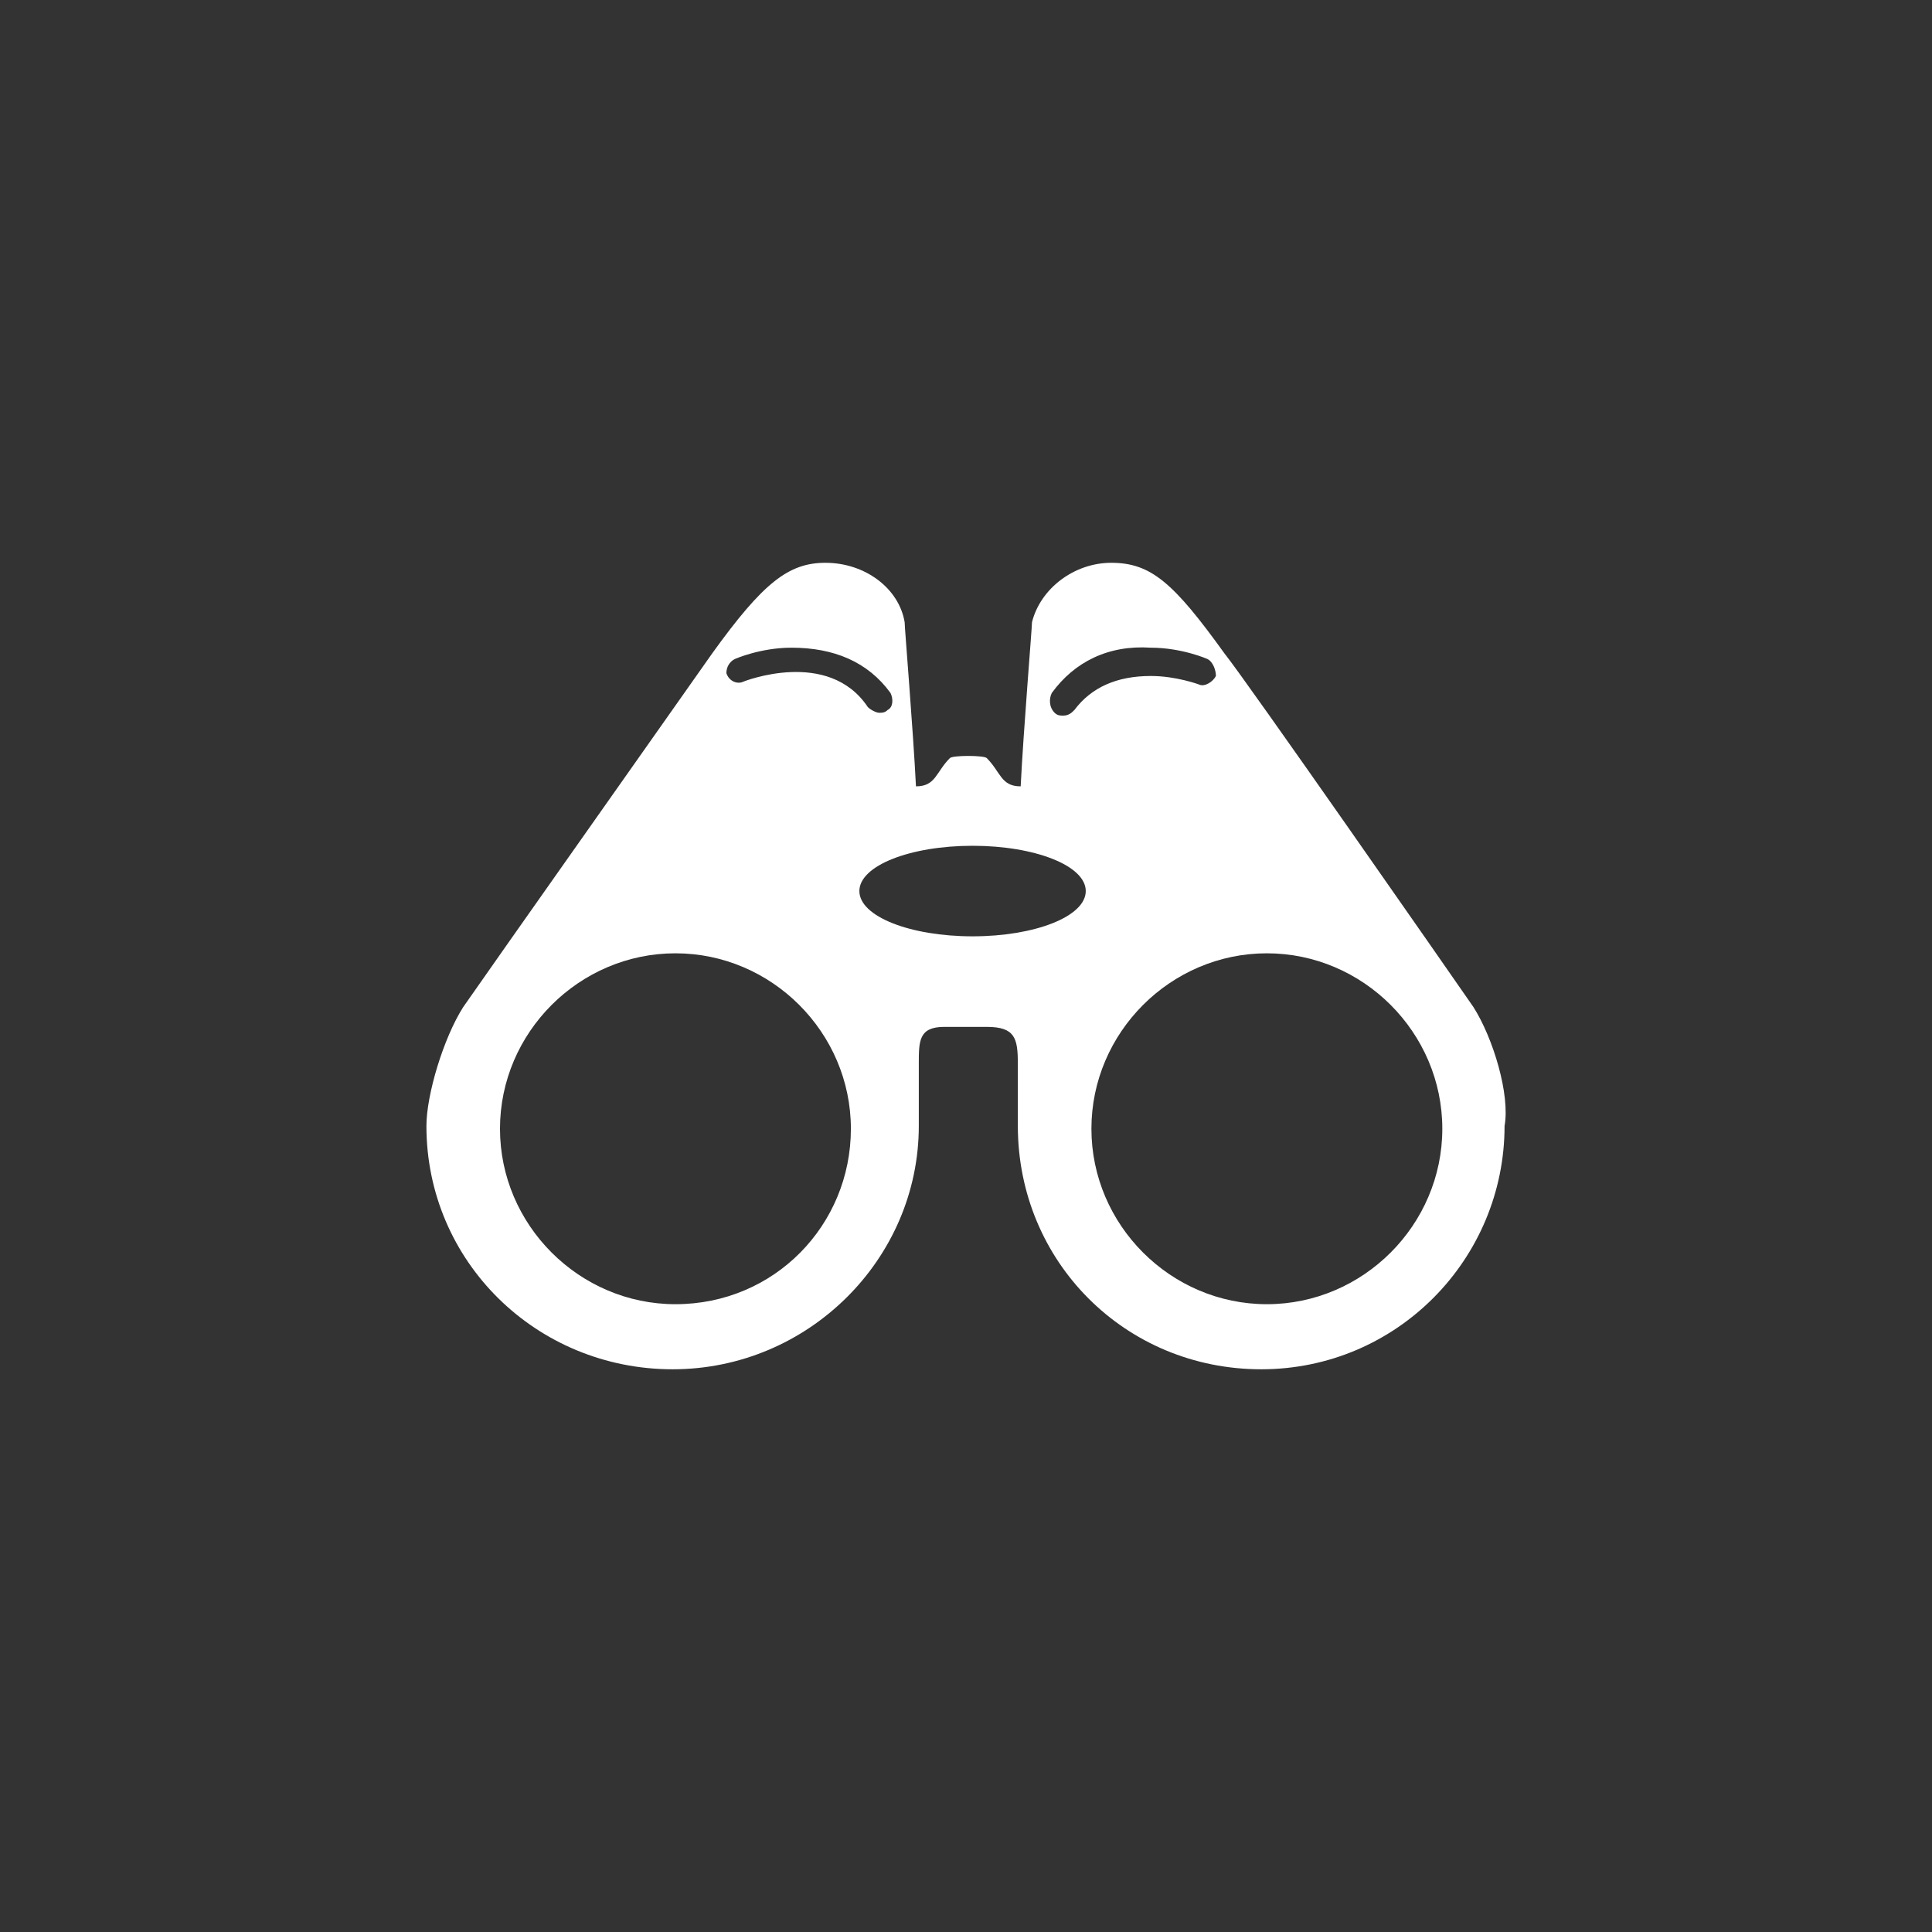 <?xml version="1.0" encoding="UTF-8" standalone="no"?>
<!-- Created with Inkscape (http://www.inkscape.org/) -->

<svg
   xmlns:dc="http://purl.org/dc/elements/1.1/"
   xmlns:cc="http://creativecommons.org/ns#"
   xmlns:rdf="http://www.w3.org/1999/02/22-rdf-syntax-ns#"
   xmlns:svg="http://www.w3.org/2000/svg"
   xmlns="http://www.w3.org/2000/svg"
   xmlns:sodipodi="http://sodipodi.sourceforge.net/DTD/sodipodi-0.dtd"
   xmlns:inkscape="http://www.inkscape.org/namespaces/inkscape"
   width="256mm"
   height="256mm"
   viewBox="0 0 907.087 907.087"
   id="svg4605"
   version="1.1"
   inkscape:version="0.91 r13725"
   sodipodi:docname="overlay.svg">
  <rect x="0" y="0" width="907.087" height="907.087" fill="#333333" stroke="none"/>
  <defs
     id="defs4607" />
  <sodipodi:namedview
     id="base"
     pagecolor="#ffffff"
     bordercolor="#666666"
     borderopacity="1.0"
     inkscape:pageopacity="0.0"
     inkscape:pageshadow="2"
     inkscape:zoom="0.35"
     inkscape:cx="-52.142857"
     inkscape:cy="520"
     inkscape:document-units="px"
     inkscape:current-layer="layer1"
     showgrid="false"
     inkscape:window-width="1366"
     inkscape:window-height="705"
     inkscape:window-x="-8"
     inkscape:window-y="-8"
     inkscape:window-maximized="1" />
  <g
     inkscape:label="Layer 1"
     inkscape:groupmode="layer"
     id="layer1"
     transform="translate(0,-145.276)">
    <g
       transform="matrix(13.286,0,0,13.286,-1953.455,-1790.648)"
       id="g145"
       style="fill:#ffffff;fill-opacity:1">
      <path
         style="fill:#ffffff;fill-opacity:1"
         inkscape:connector-curvature="0"
         d="m 199.1,181.3 c -0.9,-1.3 -8,-11.5 -8.8,-12.5 -1.8,-2.5 -2.6,-3.2 -4,-3.2 -1.3,0 -2.5,0.9 -2.8,2.1 0,0.2 -0.3,3.8 -0.4,5.8 -0.7,0 -0.7,-0.5 -1.2,-1 -0.1,-0.1 -1.2,-0.1 -1.3,0 -0.5,0.5 -0.5,1 -1.2,1 -0.1,-2 -0.4,-5.6 -0.4,-5.8 -0.2,-1.2 -1.4,-2.1 -2.8,-2.1 -1.3,0 -2.2,0.7 -4,3.2 -0.7,1 -7.9,11.2 -8.8,12.5 -0.7,1.1 -1.3,3.1 -1.3,4.2 0,4.8 3.9,8.6 8.7,8.6 4.8,0 8.7,-3.9 8.7,-8.6 l 0,-2.2 c 0,-0.8 0,-1.3 0.9,-1.3 l 1.5,0 c 1,0 1.1,0.4 1.1,1.3 l 0,2.2 c 0,4.8 3.8,8.6 8.6,8.6 4.8,0 8.6,-3.9 8.6,-8.6 0.2,-1.1 -0.4,-3.1 -1.1,-4.2 l 0,0 z m -14.9,-11.1 c 0.8,-1.1 2,-1.7 3.5,-1.6 1.1,0 2,0.4 2,0.4 0.2,0.1 0.3,0.4 0.3,0.6 -0.1,0.2 -0.4,0.4 -0.6,0.3 0,0 -0.8,-0.3 -1.7,-0.3 -1.2,0 -2.1,0.4 -2.7,1.2 -0.1,0.1 -0.2,0.2 -0.4,0.2 -0.1,0 -0.2,0 -0.3,-0.1 -0.2,-0.2 -0.2,-0.5 -0.1,-0.7 l 0,0 z M 173,169 c 0,0 0.9,-0.4 2,-0.4 1.5,0 2.7,0.5 3.5,1.6 0.1,0.2 0.1,0.5 -0.1,0.6 -0.1,0.1 -0.2,0.1 -0.3,0.1 -0.1,0 -0.3,-0.1 -0.4,-0.2 -1.4,-2.1 -4.4,-0.9 -4.4,-0.9 -0.2,0.1 -0.5,0 -0.6,-0.3 0,-0.2 0.1,-0.4 0.3,-0.5 l 0,0 z m -2.1,22.8 c -3.4,0 -6.2,-2.8 -6.2,-6.2 0,-3.4 2.8,-6.2 6.2,-6.2 3.4,0 6.2,2.8 6.2,6.2 0,3.4 -2.7,6.2 -6.2,6.2 l 0,0 z m 10.5,-13 c -2.2,0 -4,-0.7 -4,-1.6 0,-0.9 1.8,-1.6 4,-1.6 2.2,0 4,0.7 4,1.6 0,0.9 -1.8,1.6 -4,1.6 l 0,0 z m 10.4,13 c -3.4,0 -6.2,-2.8 -6.2,-6.2 0,-3.4 2.8,-6.2 6.2,-6.2 3.4,0 6.2,2.8 6.2,6.2 0,3.4 -2.8,6.2 -6.2,6.2 l 0,0 z m 0,0"
         id="path147" />
    </g>
  </g>
</svg>
